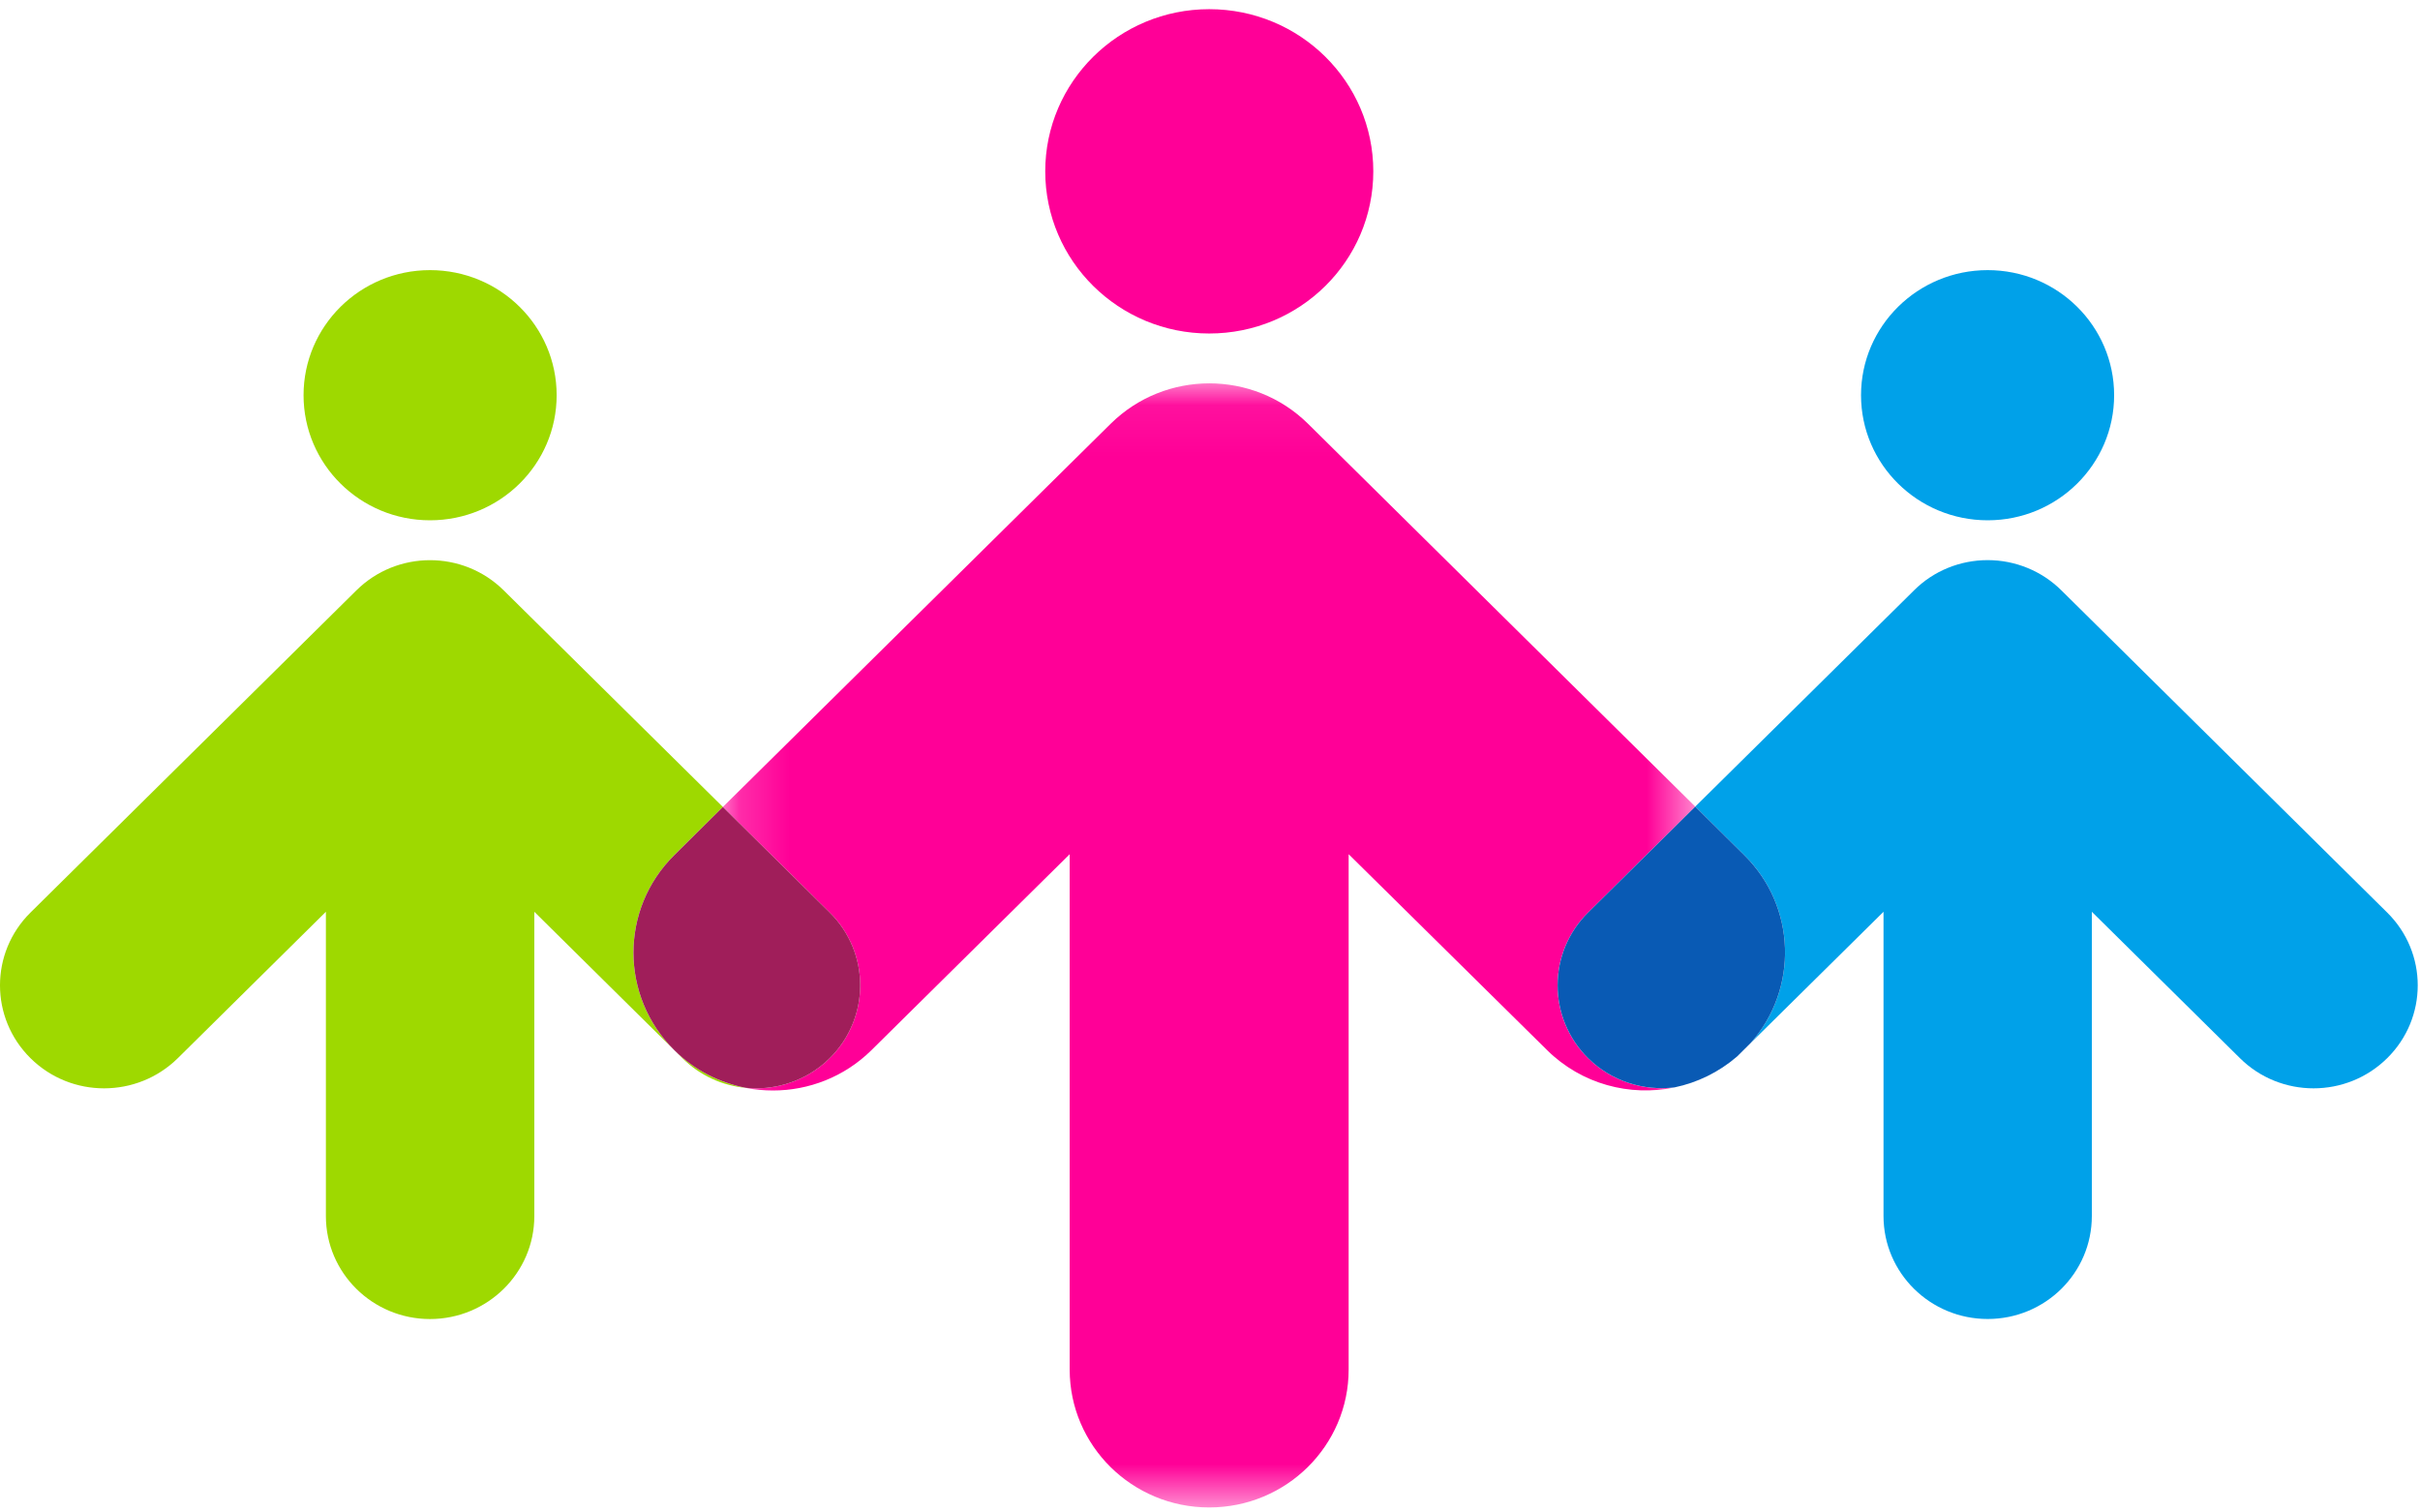 <?xml version="1.0" encoding="UTF-8"?>
<svg width="48px" height="30px" viewBox="0 0 48 30" version="1.1" xmlns="http://www.w3.org/2000/svg" xmlns:xlink="http://www.w3.org/1999/xlink">
    <!-- Generator: Sketch 41.2 (35397) - http://www.bohemiancoding.com/sketch -->
    <title>icon-top-lifesense logo</title>
    <desc>Created with Sketch.</desc>
    <defs>
        <polygon id="path-1" points="0.177 22.364 19.464 22.364 19.464 0.068 0.177 0.068"></polygon>
    </defs>
    <g id="首页" stroke="none" stroke-width="1" fill="none" fill-rule="evenodd">
        <g id="Page-1">
            <g id="Group-5" transform="translate(0, 5.354)" fill="#9ED900">
                <path d="M13.374,11.608 L14.338,10.652 L9.991,6.356 C9.183,5.557 7.875,5.558 7.069,6.356 L0.605,12.746 C-0.202,13.543 -0.202,14.837 0.605,15.635 C1.412,16.434 2.719,16.431 3.527,15.635 L6.464,12.731 L6.464,18.767 C6.464,19.894 7.389,20.809 8.529,20.809 C9.669,20.809 10.598,19.894 10.598,18.767 L10.598,12.731 L13.535,15.635 C13.885,15.983 14.333,16.181 14.793,16.224 C14.272,16.123 13.776,15.875 13.374,15.475 C12.294,14.407 12.294,12.675 13.374,11.608" id="Fill-1"></path>
                <path d="M8.529,4.966 C9.916,4.966 11.041,3.855 11.041,2.485 C11.041,1.114 9.916,0.004 8.529,0.004 C7.144,0.004 6.021,1.114 6.021,2.485 C6.021,3.855 7.144,4.966 8.529,4.966" id="Fill-3"></path>
            </g>
            <path d="M33.215,21.568 C33.655,21.516 34.083,21.323 34.421,20.989 L34.421,20.989 L34.454,20.956 C34.088,21.27 33.661,21.475 33.215,21.568" id="Fill-6"></path>
            <g id="Group-23" transform="translate(12.506, 0.081)">
                <path d="M34.843,18.019 L28.381,11.629 C27.993,11.244 27.467,11.029 26.919,11.029 C26.369,11.029 25.843,11.244 25.458,11.629 L21.119,15.918 L22.091,16.88 C23.125,17.902 23.169,19.532 22.218,20.607 L24.853,18.004 L24.853,24.039 C24.853,25.167 25.779,26.081 26.919,26.081 C28.062,26.081 28.985,25.167 28.985,24.039 L28.985,18.004 L31.923,20.908 C32.324,21.306 32.854,21.506 33.382,21.506 C33.912,21.506 34.44,21.306 34.843,20.908 C35.651,20.11 35.651,18.816 34.843,18.019" id="Fill-8" fill="#00A1E9"></path>
                <path d="M26.919,10.239 C28.305,10.239 29.427,9.128 29.427,7.758 C29.427,6.387 28.305,5.277 26.919,5.277 C25.533,5.277 24.407,6.387 24.407,7.758 C24.407,9.128 25.533,10.239 26.919,10.239" id="Fill-10" fill="#00A1E9"></path>
                <path id="Fill-12" fill="#D81982"></path>
                <g id="Group-16" transform="translate(1.655, 7.455)">
                    <mask id="mask-2" fill="white">
                        <use xlink:href="#path-1"></use>
                    </mask>
                    <g id="Clip-15"></g>
                    <path d="M17.339,13.453 C16.531,12.655 16.531,11.361 17.339,10.564 L19.464,8.463 L11.78,0.866 C10.698,-0.199 8.95,-0.199 7.868,0.87 L0.177,8.47 L2.296,10.564 C3.102,11.361 3.102,12.655 2.296,13.453 C1.895,13.852 1.362,14.051 0.836,14.051 C0.767,14.051 0.7,14.049 0.632,14.042 C0.811,14.077 0.989,14.094 1.17,14.094 C1.876,14.094 2.585,13.827 3.125,13.293 L7.056,9.407 L7.056,19.629 C7.056,21.139 8.294,22.364 9.823,22.364 C11.351,22.364 12.589,21.139 12.589,19.629 L12.589,9.407 L16.525,13.293 C17.211,13.971 18.169,14.218 19.054,14.033 C18.444,14.107 17.808,13.917 17.339,13.453" id="Fill-14" fill="#FF0097" mask="url(#mask-2)"></path>
                </g>
                <path d="M3.951,20.908 C4.757,20.109 4.757,18.816 3.951,18.019 L1.832,15.925 L0.868,16.881 C-0.211,17.947 -0.211,19.68 0.868,20.748 C1.27,21.148 1.766,21.395 2.287,21.496 C2.355,21.503 2.422,21.506 2.491,21.506 C3.017,21.506 3.55,21.306 3.951,20.908" id="Fill-17" fill="#A01E5A"></path>
                <path d="M22.091,16.881 L21.119,15.918 L18.994,18.019 C18.187,18.816 18.187,20.109 18.994,20.908 C19.463,21.371 20.099,21.561 20.709,21.487 C21.156,21.394 21.583,21.189 21.948,20.875 L22.218,20.607 C23.168,19.532 23.125,17.902 22.091,16.881" id="Fill-19" fill="#095AB4"></path>
                <path d="M11.478,6.534 C13.278,6.534 14.733,5.095 14.733,3.317 C14.733,1.542 13.278,0.101 11.478,0.101 C9.684,0.101 8.226,1.542 8.226,3.317 C8.226,5.095 9.684,6.534 11.478,6.534" id="Fill-21" fill="#FF0097"></path>
            </g>
        </g>
    </g>
</svg>